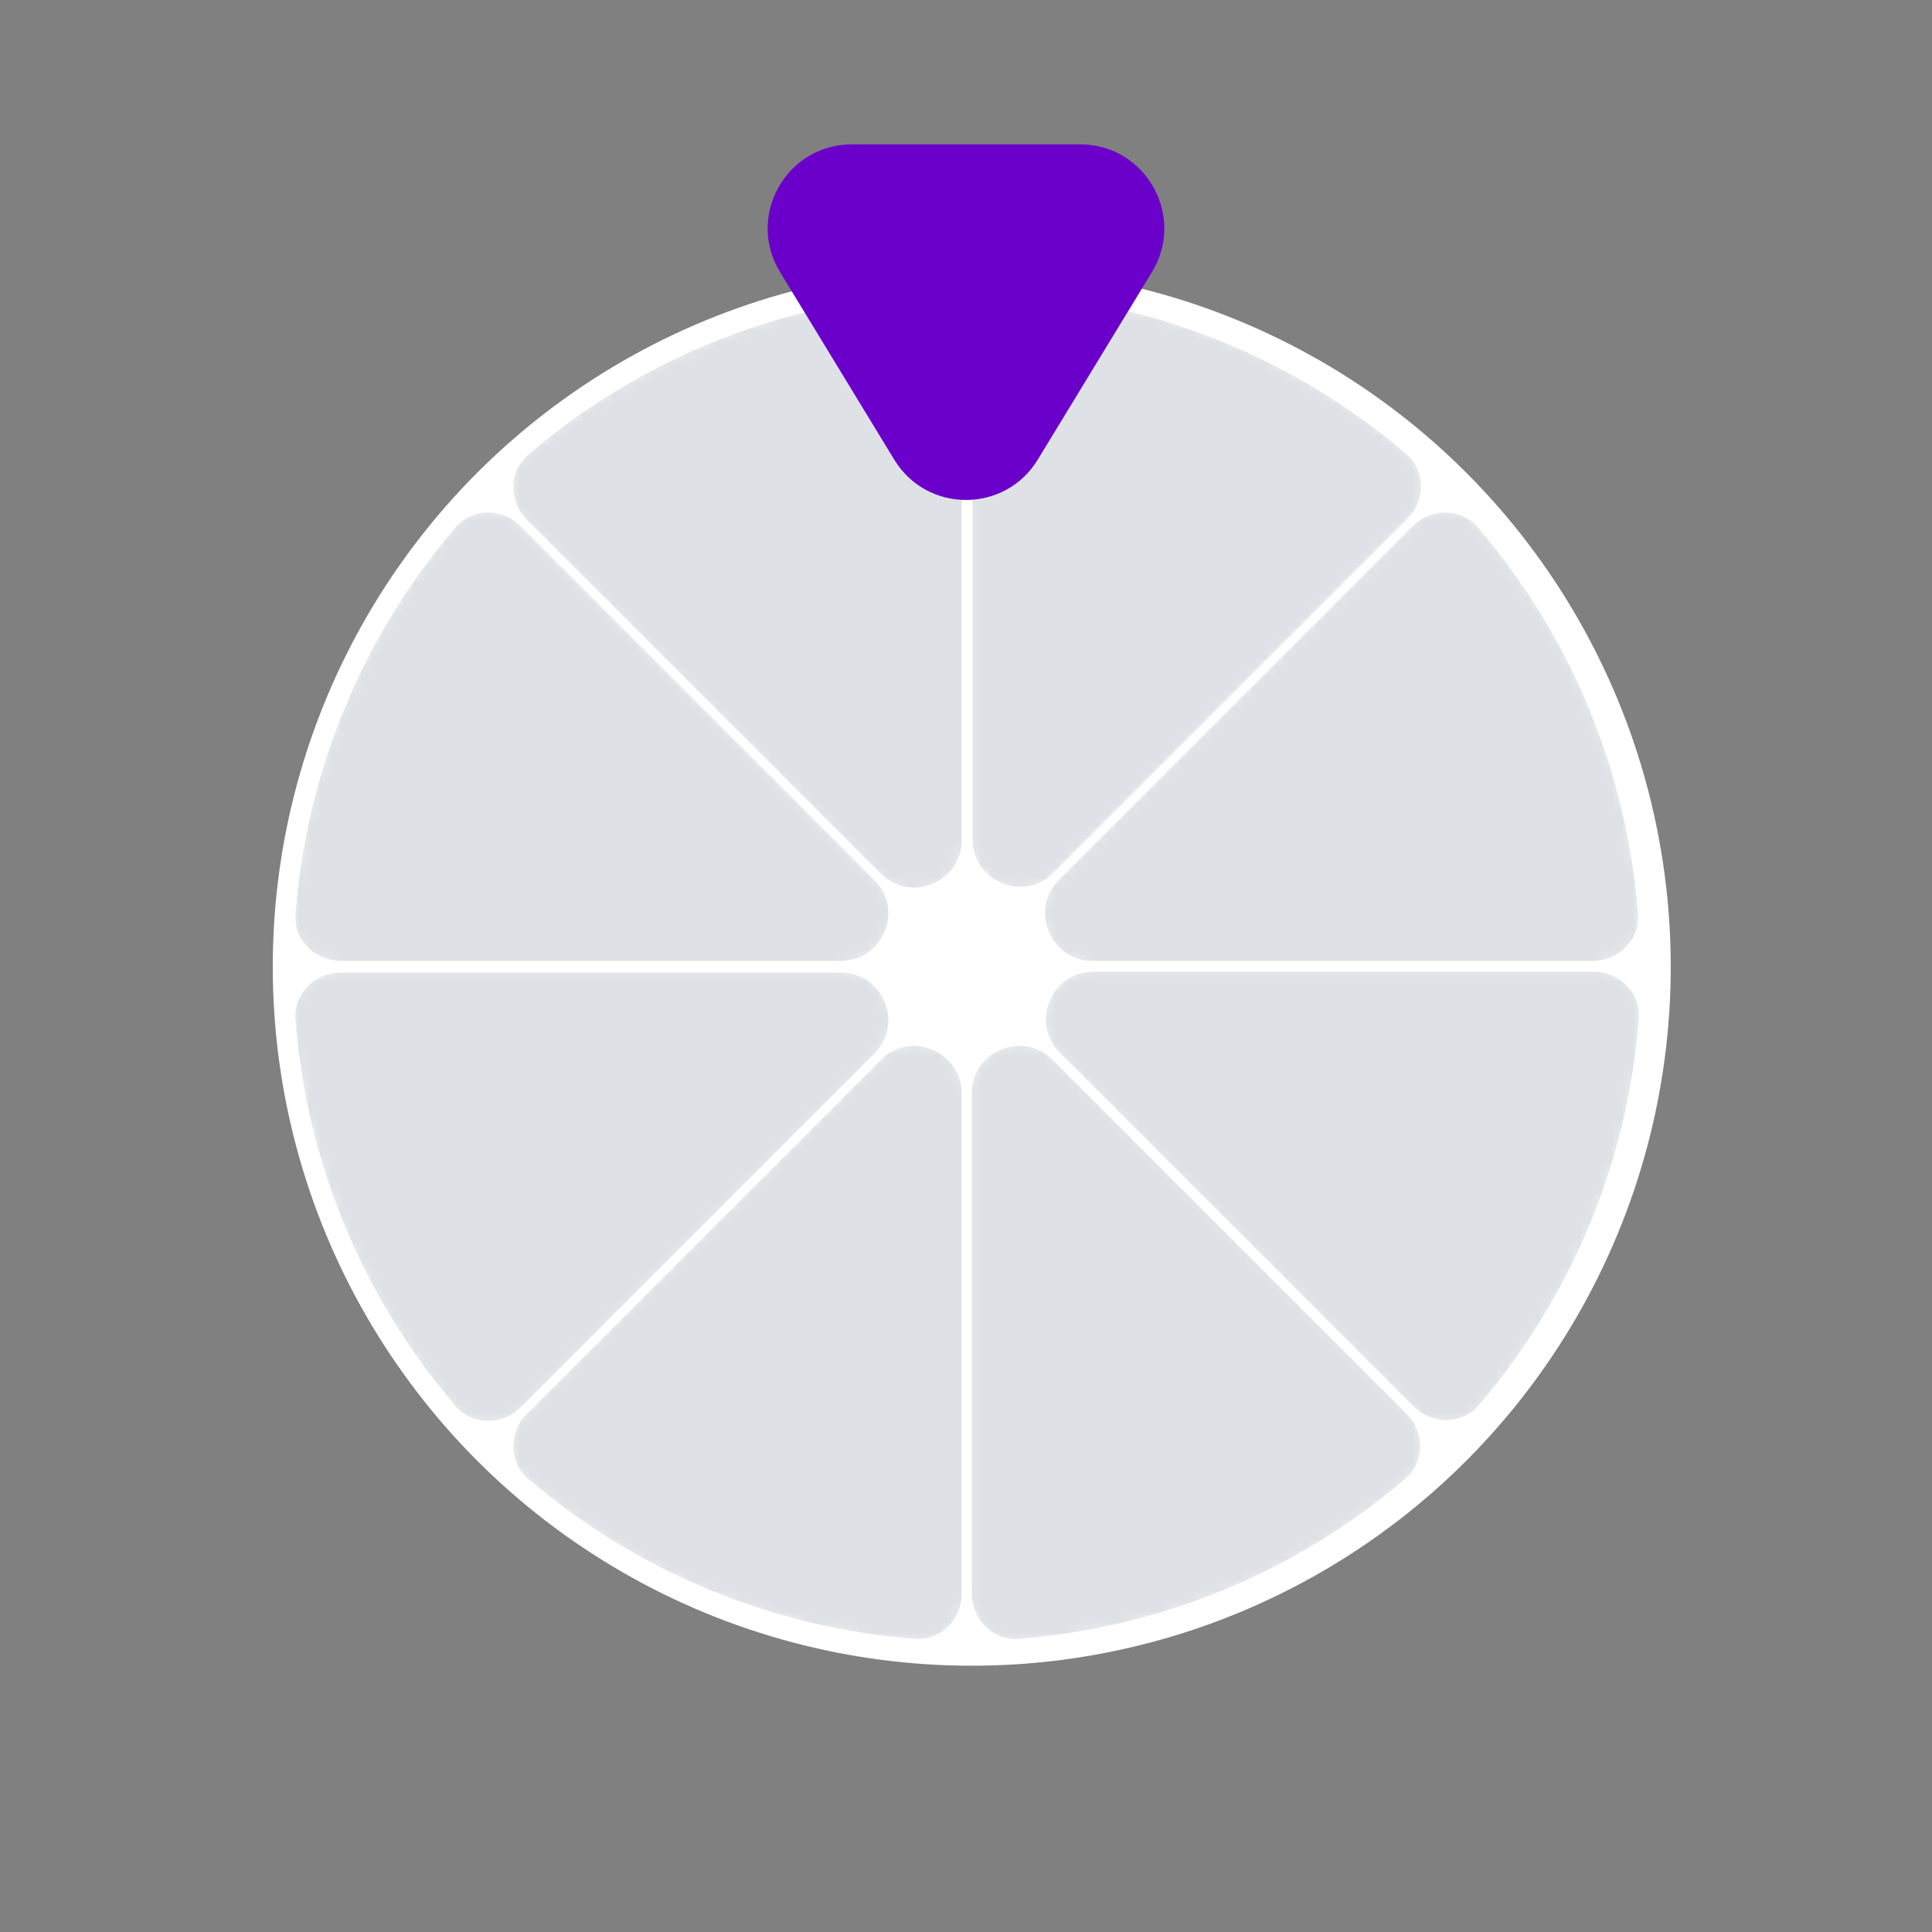<svg width="184" height="184" viewBox="0 0 184 184" fill="none" xmlns="http://www.w3.org/2000/svg">
<rect x="0" y="0" width="184" height="184" fill="#808080" stroke="none"/>
<circle cx="92.548" cy="92.069" r="66.571" fill="white"/>
<mask id="path-3-inside-1_10530_8516" fill="white">
<path d="M151.752 92.069C154.514 92.069 156.772 94.311 156.559 97.064C156.034 103.847 154.44 110.516 151.829 116.821C149.217 123.126 145.628 128.968 141.203 134.136C139.407 136.234 136.225 136.222 134.272 134.27L100.607 100.604C97.457 97.455 99.688 92.069 104.142 92.069L151.752 92.069Z"/>
</mask>
<path d="M151.752 92.069C154.514 92.069 156.772 94.311 156.559 97.064C156.034 103.847 154.44 110.516 151.829 116.821C149.217 123.126 145.628 128.968 141.203 134.136C139.407 136.234 136.225 136.222 134.272 134.27L100.607 100.604C97.457 97.455 99.688 92.069 104.142 92.069L151.752 92.069Z" fill="#DEE2E6" stroke="white" stroke-width="0.961" mask="url(#path-3-inside-1_10530_8516)"/>
<mask id="path-4-inside-2_10530_8516" fill="white">
<path d="M134.271 134.27C136.224 136.222 136.235 139.405 134.138 141.201C128.97 145.626 123.128 149.215 116.823 151.826C110.518 154.438 103.849 156.031 97.065 156.557C94.312 156.77 92.07 154.511 92.07 151.75L92.07 104.14C92.07 99.686 97.456 97.455 100.606 100.605L134.271 134.27Z"/>
</mask>
<path d="M134.271 134.27C136.224 136.222 136.235 139.405 134.138 141.201C128.97 145.626 123.128 149.215 116.823 151.826C110.518 154.438 103.849 156.031 97.065 156.557C94.312 156.77 92.07 154.511 92.07 151.75L92.07 104.14C92.07 99.686 97.456 97.455 100.606 100.605L134.271 134.27Z" fill="#DEE2E6" stroke="white" stroke-width="0.961" mask="url(#path-4-inside-2_10530_8516)"/>
<mask id="path-5-inside-3_10530_8516" fill="white">
<path d="M92.069 151.75C92.069 154.511 89.827 156.77 87.074 156.556C80.291 156.031 73.622 154.438 67.317 151.826C61.012 149.214 55.17 145.626 50.002 141.201C47.904 139.405 47.916 136.222 49.869 134.27L83.534 100.604C86.684 97.455 92.069 99.686 92.069 104.14L92.069 151.75Z"/>
</mask>
<path d="M92.069 151.75C92.069 154.511 89.827 156.77 87.074 156.556C80.291 156.031 73.622 154.438 67.317 151.826C61.012 149.214 55.17 145.626 50.002 141.201C47.904 139.405 47.916 136.222 49.869 134.27L83.534 100.604C86.684 97.455 92.069 99.686 92.069 104.14L92.069 151.75Z" fill="#DEE2E6" stroke="white" stroke-width="0.961" mask="url(#path-5-inside-3_10530_8516)"/>
<mask id="path-6-inside-4_10530_8516" fill="white">
<path d="M49.948 134.35C47.995 136.303 44.813 136.315 43.017 134.217C38.592 129.049 35.003 123.207 32.392 116.902C29.78 110.597 28.187 103.928 27.661 97.144C27.448 94.391 29.707 92.149 32.468 92.149L80.078 92.149C84.532 92.149 86.763 97.535 83.613 100.685L49.948 134.35Z"/>
</mask>
<path d="M49.948 134.35C47.995 136.303 44.813 136.315 43.017 134.217C38.592 129.049 35.003 123.207 32.392 116.902C29.78 110.597 28.187 103.928 27.661 97.144C27.448 94.391 29.707 92.149 32.468 92.149L80.078 92.149C84.532 92.149 86.763 97.535 83.613 100.685L49.948 134.35Z" fill="#DEE2E6" stroke="white" stroke-width="0.961" mask="url(#path-6-inside-4_10530_8516)"/>
<mask id="path-7-inside-5_10530_8516" fill="white">
<path d="M32.471 91.989C29.709 91.989 27.451 89.747 27.664 86.994C28.189 80.21 29.782 73.541 32.394 67.236C35.006 60.931 38.595 55.089 43.02 49.921C44.816 47.824 47.998 47.835 49.951 49.788L83.616 83.453C86.766 86.603 84.535 91.989 80.08 91.989L32.471 91.989Z"/>
</mask>
<path d="M32.471 91.989C29.709 91.989 27.451 89.747 27.664 86.994C28.189 80.21 29.782 73.541 32.394 67.236C35.006 60.931 38.595 55.089 43.02 49.921C44.816 47.824 47.998 47.835 49.951 49.788L83.616 83.453C86.766 86.603 84.535 91.989 80.08 91.989L32.471 91.989Z" fill="#DEE2E6" stroke="white" stroke-width="0.961" mask="url(#path-7-inside-5_10530_8516)"/>
<mask id="path-8-inside-6_10530_8516" fill="white">
<path d="M49.87 49.868C47.917 47.915 47.905 44.733 50.003 42.937C55.171 38.512 61.013 34.923 67.318 32.311C73.623 29.7 80.292 28.107 87.075 27.581C89.828 27.368 92.07 29.627 92.07 32.388L92.07 79.998C92.07 84.452 86.685 86.683 83.535 83.533L49.87 49.868Z"/>
</mask>
<path d="M49.87 49.868C47.917 47.915 47.905 44.733 50.003 42.937C55.171 38.512 61.013 34.923 67.318 32.311C73.623 29.7 80.292 28.107 87.075 27.581C89.828 27.368 92.07 29.627 92.07 32.388L92.07 79.998C92.07 84.452 86.685 86.683 83.535 83.533L49.87 49.868Z" fill="#DEE2E6" stroke="white" stroke-width="0.961" mask="url(#path-8-inside-6_10530_8516)"/>
<mask id="path-9-inside-7_10530_8516" fill="white">
<path d="M92.15 32.307C92.15 29.546 94.391 27.287 97.145 27.501C103.928 28.026 110.597 29.619 116.902 32.231C123.207 34.843 129.049 38.431 134.217 42.856C136.315 44.653 136.303 47.835 134.35 49.788L100.685 83.453C97.535 86.603 92.15 84.372 92.15 79.917L92.15 32.307Z"/>
</mask>
<path d="M92.15 32.307C92.15 29.546 94.391 27.287 97.145 27.501C103.928 28.026 110.597 29.619 116.902 32.231C123.207 34.843 129.049 38.431 134.217 42.856C136.315 44.653 136.303 47.835 134.35 49.788L100.685 83.453C97.535 86.603 92.15 84.372 92.15 79.917L92.15 32.307Z" fill="#DEE2E6" stroke="white" stroke-width="0.961" mask="url(#path-9-inside-7_10530_8516)"/>
<mask id="path-10-inside-8_10530_8516" fill="white">
<path d="M134.189 49.788C136.141 47.835 139.324 47.823 141.12 49.921C145.545 55.089 149.134 60.931 151.745 67.236C154.357 73.541 155.95 80.21 156.476 86.993C156.689 89.746 154.43 91.988 151.669 91.988L104.059 91.988C99.605 91.988 97.374 86.603 100.524 83.453L134.189 49.788Z"/>
</mask>
<path d="M134.189 49.788C136.141 47.835 139.324 47.823 141.12 49.921C145.545 55.089 149.134 60.931 151.745 67.236C154.357 73.541 155.95 80.21 156.476 86.993C156.689 89.746 154.43 91.988 151.669 91.988L104.059 91.988C99.605 91.988 97.374 86.603 100.524 83.453L134.189 49.788Z" fill="#DEE2E6" stroke="white" stroke-width="0.961" mask="url(#path-10-inside-8_10530_8516)"/>
<path d="M98.833 43.777C95.716 48.896 88.284 48.896 85.167 43.777L74.289 25.91C71.043 20.579 74.881 13.75 81.122 13.75L102.878 13.75C109.119 13.75 112.957 20.579 109.711 25.91L98.833 43.777Z" fill="#6C00CB"/>
</svg>
